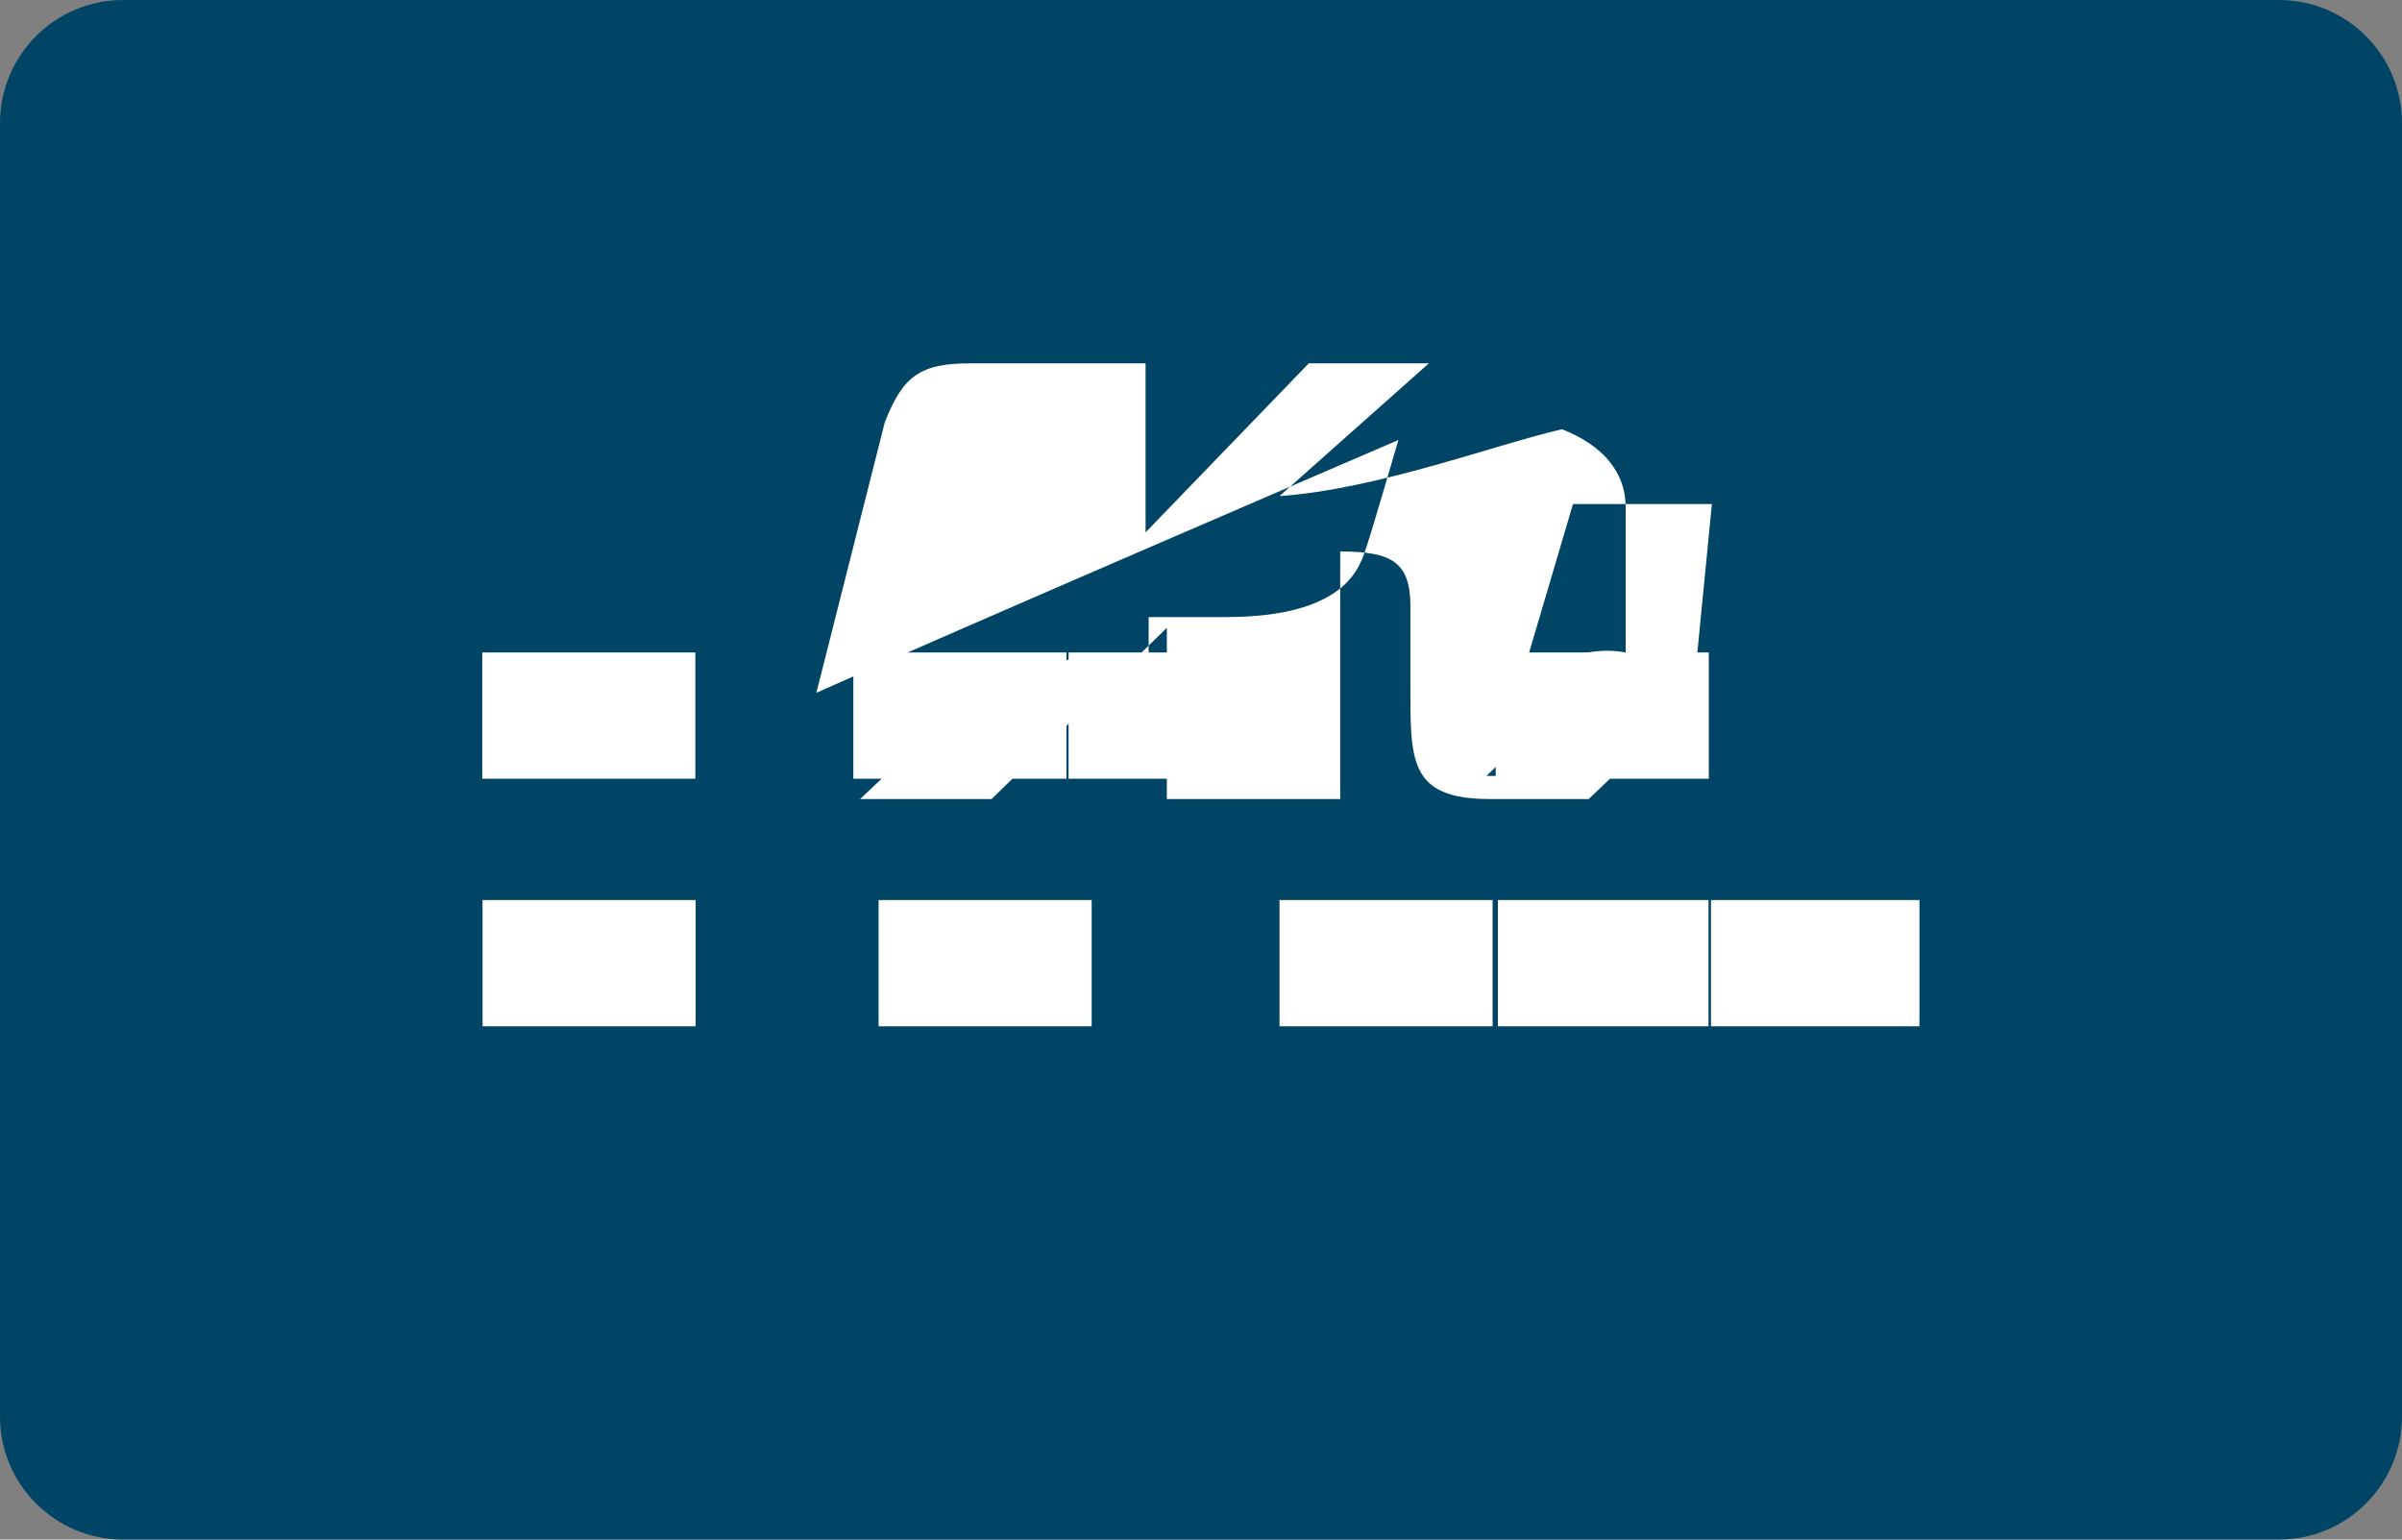 
<svg xmlns="http://www.w3.org/2000/svg" viewBox="0 0 780 500">
  <rect x="0" y="0" width="780" height="500" fill="#808080" stroke="none"/>
  <path d="M40,0h700c22.1,0,40,17.9,40,40v420c0,22.1-17.9,40-40,40H40c-22.1,0-40-17.9-40-40V40C0,17.9,17.9,0,40,0z" fill="#046"/>
  <path d="M415.5,161.1L464,118h-39l-53,54.9V118h-56.9c-16.2,0-21.9,4-27.8,19.2L265.1,225c45-20.2,189-82.1,189-82.1
  s-8.3,28.6-10.4,34.8c-2.1,6.2-6.2,22.7-45.8,22.7H373v13.9h-45.8l-47.9,45.2h42.7l56.9-55.6v55.6h56.3v-80.4
  c16.9,0,22.8,3.5,22.8,17.9c0,6.9,0,13.9,0,23.8c0,25.9-1,38.7,25.9,38.7h32l27.2-26c-10.4-3.5-15.2-9-15.2-22.4v-46.5
  c0-11.1-7.3-20-20.7-25.2C485.5,144.4,446.9,159,415.5,161.1z M550.9,214.8c0,18.6-12.4,37.2-38.9,37.2h-29.3l23.8-23.1
  c5.5,4.1,10.4,5.5,19.2,5.5c5.5,0,12.4-3.5,12.4-11.1c0-5.5-3.5-9.7-9-11.1c-10.4-2.8-25.9,1.4-35.5,9.7l17.2-58.2h45.1L550.9,214.8
  L550.9,214.8L550.9,214.8z" fill="#FFFFFF"/>
  <path fill="#FFFFFF" d="M415.5,292.3v41h-69.2v-41H415.5z M156.7,292.3v41h69.2v-41H156.7z M225.8,252.9v-41h-69.2v41H225.8z
   M486.4,252.9h68.5v-41h-68.5V252.9z M623.3,292.3v41h-68.5v-41H623.3z M554.9,252.9v-41h-69.2v41H554.9z M346.3,292.3v41h69.2v-41
  H346.3z M486.4,292.3v41h69.2v-41H486.4z M416.2,252.9v-41h-69.2v41H416.2z M346.3,252.9h-69.2v-41h69.2V252.9z M285.3,333.3h69.2
  v-41h-69.2V333.3z M415.5,333.3h69.2v-41h-69.2V333.3z"/>
</svg>
